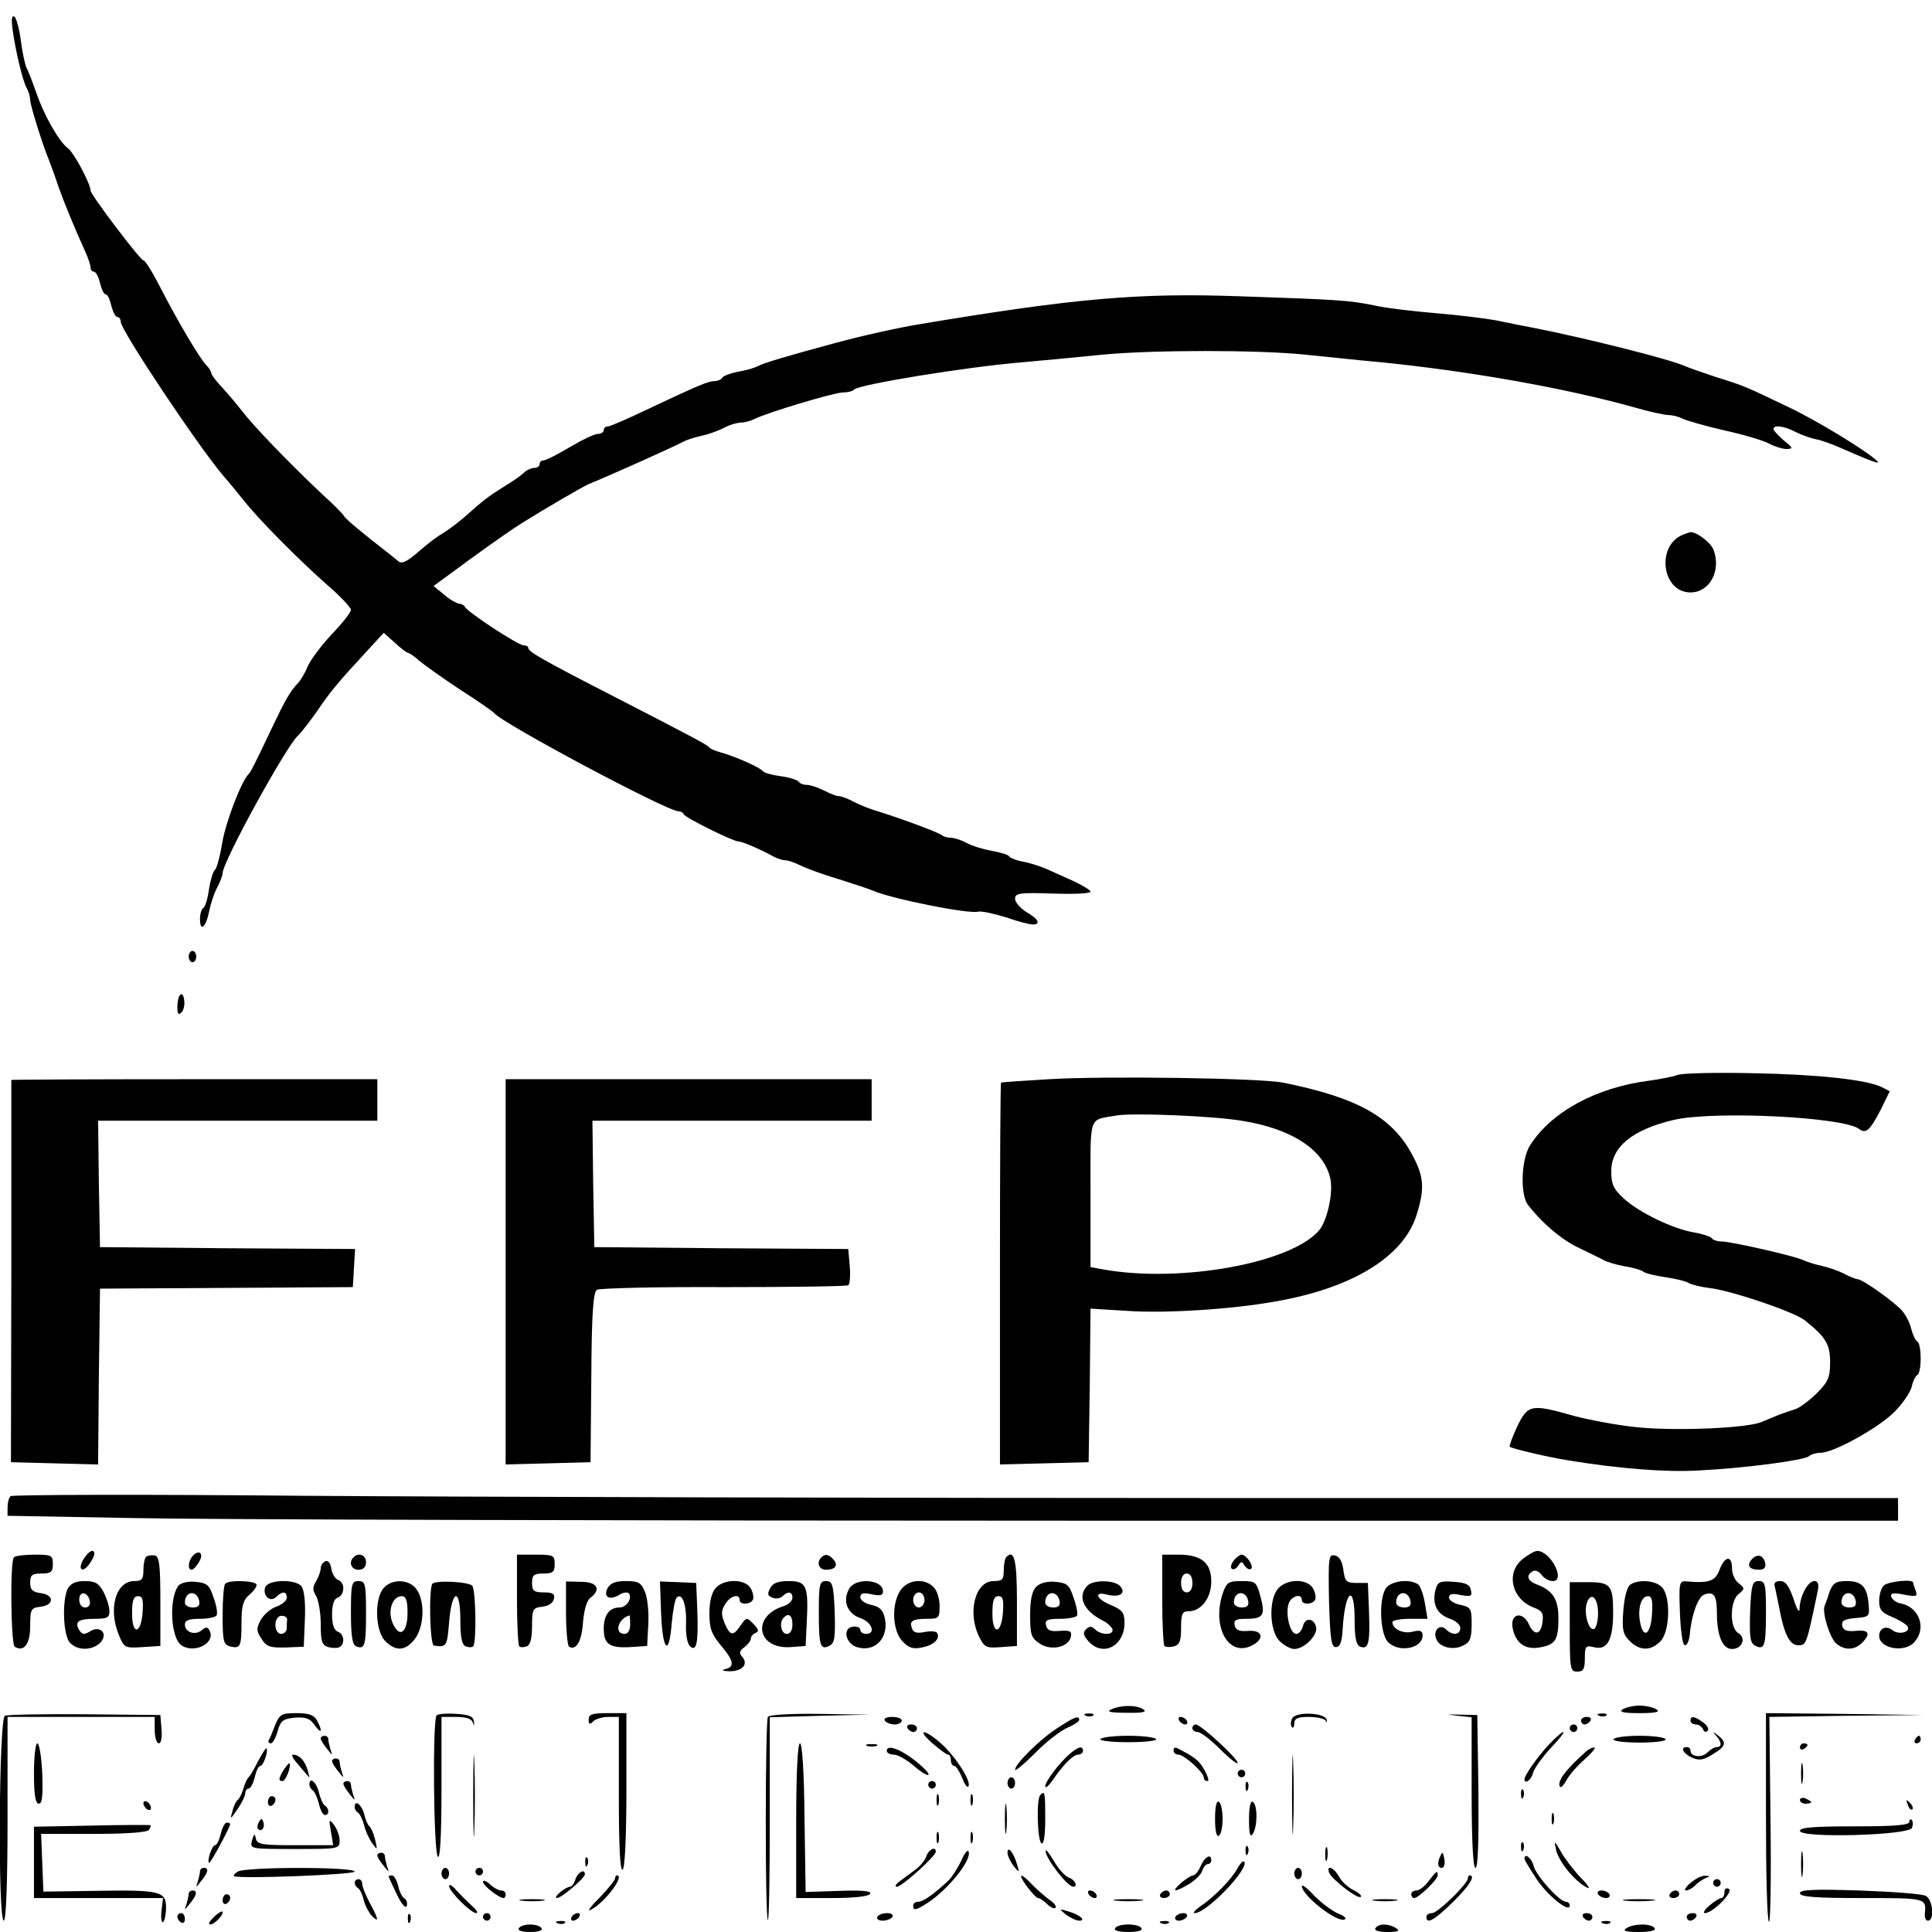 <?xml version="1.0" standalone="no"?>
<!DOCTYPE svg PUBLIC "-//W3C//DTD SVG 20010904//EN"
 "http://www.w3.org/TR/2001/REC-SVG-20010904/DTD/svg10.dtd">
<svg version="1.0" xmlns="http://www.w3.org/2000/svg"
 width="512pt" height="512pt" viewBox="0 0 512 512"
 preserveAspectRatio="xMidYMid meet">
<g transform="translate(0,512) scale(0.1,-0.1)"
fill="#000000" stroke="none">
<path d="M33 5044 c8 -59 27 -137 37 -156 6 -10 10 -25 10 -33 0 -14 32 -116
50 -160 4 -11 16 -42 25 -70 17 -47 39 -101 71 -172 8 -17 14 -36 14 -42 0 -6
4 -11 9 -11 5 0 12 -13 16 -30 4 -16 10 -30 15 -30 5 0 11 -13 15 -30 4 -16
11 -30 16 -30 5 0 9 -6 9 -13 0 -22 206 -331 272 -408 13 -15 37 -44 53 -64
39 -50 144 -156 222 -225 35 -30 63 -60 63 -66 0 -7 -23 -36 -51 -65 -28 -30
-56 -68 -63 -84 -7 -17 -19 -38 -27 -46 -20 -21 -34 -46 -64 -109 -49 -103
-60 -125 -65 -130 -20 -19 -61 -126 -71 -183 -6 -37 -15 -69 -19 -72 -5 -3
-12 -26 -16 -50 -3 -25 -10 -48 -15 -51 -5 -3 -9 -16 -9 -30 0 -35 16 -21 24
20 4 20 13 48 21 63 8 15 15 33 15 39 0 30 166 332 199 364 9 8 32 38 51 65
36 53 56 77 131 158 l46 50 29 -26 c16 -15 32 -27 35 -27 3 0 17 -9 30 -21 13
-11 62 -46 109 -77 47 -30 87 -58 90 -62 21 -27 458 -260 488 -260 6 0 12 -3
14 -8 4 -9 131 -72 145 -72 10 0 59 -21 95 -41 10 -5 23 -9 30 -9 7 0 24 -6
38 -13 14 -7 59 -24 100 -36 41 -13 84 -27 95 -32 49 -21 252 -62 277 -55 9 2
42 -5 74 -15 31 -11 63 -19 71 -19 22 0 15 15 -17 33 -16 10 -30 26 -30 35 0
15 11 17 100 14 55 -2 100 0 100 5 0 4 -20 16 -43 27 -23 10 -55 25 -71 32
-15 7 -43 16 -62 20 -19 3 -36 10 -39 14 -3 5 -23 11 -46 15 -22 4 -53 13 -67
21 -15 8 -34 14 -43 14 -9 0 -18 3 -22 6 -6 7 -118 48 -174 65 -18 5 -45 16
-60 24 -15 8 -33 15 -39 15 -7 0 -25 7 -40 15 -16 8 -37 15 -46 15 -9 0 -19 4
-22 9 -3 4 -24 11 -47 14 -23 3 -45 9 -48 14 -7 9 -71 38 -111 49 -14 4 -27 9
-30 13 -6 7 -29 20 -245 131 -201 103 -235 123 -235 133 0 4 -6 7 -13 7 -14 0
-150 89 -155 102 -2 4 -9 8 -15 8 -7 1 -25 11 -40 24 l-28 23 94 69 c52 38
116 83 142 99 66 41 157 94 175 102 77 32 219 96 250 112 9 5 30 12 49 16 18
4 44 13 59 21 15 8 35 14 45 14 9 0 25 4 35 9 33 17 213 71 236 71 12 0 26 3
30 8 14 13 291 59 446 72 58 5 152 14 210 20 135 13 417 13 540 0 52 -5 142
-15 200 -20 238 -24 490 -69 669 -119 41 -12 83 -21 93 -21 10 0 26 -4 36 -9
9 -5 58 -19 109 -31 51 -11 105 -27 120 -35 15 -8 37 -15 48 -15 18 1 17 3 -8
23 -15 13 -27 26 -27 30 0 12 29 8 59 -8 16 -8 39 -16 53 -19 13 -2 44 -13 68
-24 80 -35 105 -44 95 -34 -28 27 -159 107 -235 143 -115 55 -116 56 -190 79
-36 12 -74 25 -85 30 -43 19 -267 75 -400 101 -27 5 -72 14 -100 20 -27 5 -99
14 -160 19 -60 5 -135 14 -165 21 -65 13 -91 15 -360 24 -262 9 -429 -5 -842
-74 -56 -9 -155 -31 -228 -51 -115 -31 -187 -52 -201 -60 -9 -5 -33 -12 -53
-15 -20 -4 -39 -11 -42 -16 -3 -5 -12 -9 -21 -9 -16 0 -42 -11 -180 -76 -50
-24 -96 -44 -102 -44 -6 0 -11 -4 -11 -10 0 -5 -7 -10 -16 -10 -9 0 -42 -16
-74 -35 -32 -19 -63 -35 -69 -35 -6 0 -11 -4 -11 -10 0 -5 -6 -10 -14 -10 -8
0 -21 -6 -28 -13 -7 -7 -31 -24 -53 -37 -38 -24 -49 -31 -105 -81 -14 -12 -36
-29 -50 -38 -30 -19 -36 -23 -79 -60 -27 -22 -38 -26 -47 -17 -8 6 -19 16 -26
21 -61 47 -114 91 -116 97 -2 5 -29 32 -60 60 -88 83 -181 180 -210 218 -15
19 -39 48 -54 64 -16 17 -28 33 -28 37 0 4 -6 14 -13 21 -18 18 -78 120 -122
206 -20 39 -40 72 -45 72 -8 0 -140 174 -140 185 0 18 -45 102 -60 112 -23 17
-63 86 -84 148 -10 28 -21 57 -26 66 -4 9 -11 41 -15 73 -4 31 -12 59 -17 62
-7 4 -8 -8 -5 -32z"/>
<path d="M4460 3703 c-72 -29 -56 -153 20 -153 51 0 82 58 61 113 -8 21 -51
52 -64 46 -1 0 -9 -3 -17 -6z"/>
<path d="M500 2585 c0 -8 5 -15 10 -15 6 0 10 7 10 15 0 8 -4 15 -10 15 -5 0
-10 -7 -10 -15z"/>
<path d="M478 2484 c-5 -4 -8 -19 -8 -33 0 -18 3 -22 11 -14 6 6 9 21 7 33 -1
12 -6 18 -10 14z"/>
<path d="M4445 2271 c-11 -4 -45 -11 -75 -15 -140 -18 -258 -82 -315 -171 -24
-37 -27 -132 -5 -159 40 -51 91 -93 136 -114 27 -13 56 -27 65 -32 9 -5 34
-12 55 -16 22 -3 44 -10 49 -14 6 -5 33 -11 60 -15 28 -4 55 -11 60 -15 6 -4
33 -11 60 -14 62 -9 220 -63 248 -85 55 -44 67 -63 67 -111 0 -40 -5 -52 -36
-83 -21 -20 -46 -39 -58 -42 -12 -4 -30 -10 -41 -14 -11 -5 -32 -13 -48 -20
-41 -16 -230 -24 -332 -13 -49 5 -124 19 -165 30 -112 32 -121 30 -149 -28
-13 -28 -22 -52 -20 -54 6 -5 94 -26 154 -36 135 -22 259 -32 345 -27 122 6
282 27 294 38 6 5 19 9 31 9 35 0 157 68 197 110 21 21 40 50 44 64 3 15 10
29 15 32 12 7 12 81 0 89 -5 3 -12 18 -16 33 -3 15 -14 36 -23 47 -19 23 -106
85 -119 85 -4 0 -20 6 -35 14 -15 8 -41 17 -59 21 -19 4 -40 11 -49 15 -21 11
-193 50 -218 50 -11 0 -23 4 -26 9 -3 4 -24 11 -47 15 -55 9 -146 53 -186 90
-27 25 -33 37 -33 72 0 64 55 110 165 136 107 25 451 8 492 -24 18 -14 29 -3
57 51 l24 49 -21 11 c-41 20 -172 34 -347 37 -96 2 -184 0 -195 -5z"/>
<path d="M2780 2260 c-69 -4 -126 -8 -127 -9 -2 0 -3 -228 -3 -506 l0 -506
118 3 117 3 3 204 2 203 98 -6 c99 -7 276 4 392 25 202 35 337 117 373 226 23
71 21 104 -9 160 -54 103 -146 154 -344 194 -63 12 -470 18 -620 9z m510 -110
c135 -21 221 -79 236 -156 7 -37 -9 -108 -29 -133 -72 -88 -368 -142 -574
-105 l-33 6 0 194 c0 216 -7 194 70 208 43 7 251 -1 330 -14z"/>
<path d="M30 2258 c0 -2 0 -230 0 -508 l-1 -505 115 -3 116 -3 2 233 3 233
335 2 335 2 3 50 3 51 -338 2 -338 3 -3 168 -2 167 370 0 370 0 0 55 0 55
-485 0 c-267 0 -485 -1 -485 -2z"/>
<path d="M1340 1750 l0 -511 113 3 112 3 2 224 c1 172 5 226 15 233 7 4 158 8
336 7 177 0 326 2 330 5 4 2 6 25 4 50 l-4 46 -336 2 -337 3 -3 168 -2 167
370 0 370 0 0 55 0 55 -485 0 -485 0 0 -510z"/>
<path d="M28 1155 c-5 -5 -8 -18 -8 -30 l0 -22 332 -6 c182 -4 1309 -7 2505
-7 l2173 0 0 30 0 30 -1727 0 c-951 0 -2074 3 -2498 6 -424 4 -773 3 -777 -1z"/>
<path d="M222 989 c-17 -27 -5 -40 14 -15 8 11 14 23 14 28 0 15 -15 8 -28
-13z"/>
<path d="M512 998 c-13 -13 -16 -38 -4 -38 4 0 13 9 19 20 14 22 2 35 -15 18z"/>
<path d="M4036 989 c-46 -36 -31 -106 28 -129 22 -8 27 -15 24 -37 -4 -36 -22
-39 -36 -8 -16 35 -48 30 -44 -5 6 -42 32 -63 71 -56 43 7 51 19 51 78 0 50
-15 73 -57 89 -25 9 -30 24 -11 35 6 4 16 0 23 -9 7 -10 20 -17 30 -17 35 0
-5 79 -41 80 -6 0 -23 -9 -38 -21z"/>
<path d="M37 993 c-11 -10 -8 -231 2 -237 24 -15 41 7 41 54 0 46 2 49 28 52
16 2 27 9 27 18 0 9 -11 16 -27 18 -22 3 -28 9 -28 28 0 20 5 24 30 24 25 0
30 4 30 25 0 23 -3 25 -48 25 -27 0 -52 -3 -55 -7z"/>
<path d="M387 994 c-4 -4 -7 -20 -7 -36 0 -23 -4 -28 -24 -28 -49 0 -70 -73
-41 -143 14 -34 16 -35 62 -32 l48 3 0 118 c0 99 -3 119 -15 122 -9 1 -19 0
-23 -4z m-9 -146 c-4 -59 -28 -63 -28 -4 0 35 4 46 16 46 12 0 14 -9 12 -42z"/>
<path d="M937 993 c-14 -13 -6 -33 13 -33 13 0 20 7 20 20 0 19 -20 27 -33 13z"/>
<path d="M1370 882 c0 -65 3 -121 6 -125 3 -3 12 -3 20 0 9 3 14 21 14 53 0
46 2 49 27 52 17 2 29 10 31 21 3 13 -3 17 -27 17 -26 0 -31 4 -31 25 0 21 5
25 30 25 25 0 30 4 30 25 0 23 -3 25 -50 25 l-50 0 0 -118z"/>
<path d="M2177 993 c-14 -13 -7 -33 11 -33 26 0 34 11 21 27 -13 14 -22 16
-32 6z"/>
<path d="M2667 994 c-4 -4 -7 -20 -7 -36 0 -24 -4 -28 -27 -28 -49 0 -70 -84
-38 -148 14 -28 19 -30 58 -27 l42 3 0 118 c0 109 -7 139 -28 118z m-9 -146
c-4 -59 -28 -63 -28 -4 0 35 4 46 16 46 12 0 14 -9 12 -42z"/>
<path d="M3080 882 c0 -65 3 -121 6 -124 3 -3 14 -4 25 -1 15 4 19 14 19 49 0
37 3 44 20 44 33 0 60 35 60 79 0 50 -27 71 -87 71 l-43 0 0 -118z m80 43 c0
-16 -6 -25 -15 -25 -9 0 -15 9 -15 25 0 16 6 25 15 25 9 0 15 -9 15 -25z"/>
<path d="M3270 985 c-7 -9 -10 -19 -6 -22 4 -4 11 -1 17 7 8 13 10 13 18 0 6
-8 13 -11 17 -7 7 7 -13 37 -26 37 -4 0 -13 -7 -20 -15z"/>
<path d="M3522 878 c3 -101 6 -123 18 -123 11 0 16 13 18 45 6 106 32 127 32
26 0 -48 4 -65 15 -70 22 -8 26 10 23 95 l-3 74 -30 0 c-27 0 -31 4 -35 35 -3
23 -11 36 -23 38 -16 3 -17 -6 -15 -120z"/>
<path d="M4642 987 c-14 -16 -6 -27 20 -27 13 0 18 6 16 17 -4 22 -22 27 -36
10z"/>
<path d="M863 983 c-7 -3 -13 -11 -13 -19 0 -8 -6 -23 -12 -34 -10 -16 -10
-24 0 -40 6 -11 12 -44 12 -74 0 -46 3 -56 20 -61 11 -3 24 -3 30 0 15 9 12
35 -5 41 -10 4 -15 20 -15 45 0 26 5 42 15 45 19 8 20 40 1 47 -8 3 -16 17
-18 30 -2 14 -8 22 -15 20z"/>
<path d="M4557 960 c-11 -30 -28 -36 -85 -31 -22 2 -23 0 -20 -84 2 -48 7 -85
13 -85 6 -1 11 12 13 27 4 52 22 101 38 107 26 10 34 -2 34 -49 0 -60 15 -95
40 -95 27 0 38 29 17 42 -24 13 -23 86 1 104 16 13 16 15 0 28 -10 7 -18 25
-18 40 0 35 -19 33 -33 -4z"/>
<path d="M180 911 c-16 -31 -13 -127 6 -145 20 -21 58 -20 79 0 23 23 2 48
-26 31 -16 -10 -21 -9 -29 3 -13 22 -3 30 41 30 33 0 39 3 39 20 0 12 -7 34
-15 50 -13 24 -22 30 -50 30 -24 0 -37 -6 -45 -19z m58 -34 c2 -10 -3 -17 -12
-17 -10 0 -16 9 -16 21 0 24 23 21 28 -4z"/>
<path d="M473 918 c-26 -34 -21 -141 9 -159 33 -21 86 5 75 36 -6 14 -10 15
-22 5 -18 -15 -45 -6 -45 15 0 11 11 15 39 15 22 0 42 4 45 9 3 5 0 26 -8 47
-11 34 -17 39 -48 42 -20 2 -39 -3 -45 -10z m55 -41 c2 -12 -3 -17 -17 -17
-12 0 -21 6 -21 13 0 31 32 34 38 4z"/>
<path d="M597 923 c-4 -3 -7 -41 -7 -84 0 -67 2 -77 19 -82 28 -7 31 -1 31 62
0 44 4 60 20 74 11 9 20 21 20 27 0 11 -73 14 -83 3z"/>
<path d="M703 914 c-8 -22 13 -42 29 -26 16 16 28 15 28 -2 0 -8 -12 -18 -28
-24 -15 -5 -33 -21 -41 -35 -12 -23 -12 -29 2 -50 13 -21 23 -24 64 -23 l48 2
3 73 c2 45 -2 78 -9 87 -16 20 -88 18 -96 -2z m58 -87 c-1 -4 -1 -14 -1 -22 0
-8 -7 -15 -15 -15 -15 0 -21 31 -8 44 8 8 25 3 24 -7z"/>
<path d="M930 846 c0 -63 4 -85 14 -89 23 -9 26 2 26 90 0 76 -2 83 -20 83
-18 0 -20 -7 -20 -84z"/>
<path d="M1017 912 c-25 -28 -23 -112 3 -140 28 -29 54 -28 79 4 25 32 28 100
5 132 -19 27 -64 29 -87 4z m63 -66 c0 -54 -22 -69 -40 -26 -13 32 0 70 25 70
11 0 15 -12 15 -44z"/>
<path d="M1146 923 c-10 -11 -7 -163 4 -164 33 -5 35 -2 40 60 7 90 30 96 30
8 0 -46 4 -66 14 -70 8 -3 17 -3 20 0 9 9 7 146 -2 160 -7 11 -95 16 -106 6z"/>
<path d="M1500 845 c0 -46 4 -86 8 -89 19 -11 34 15 37 65 3 33 10 58 20 65
29 22 18 42 -25 42 l-40 1 0 -84z"/>
<path d="M1610 911 c-12 -24 6 -33 32 -17 9 6 20 7 24 4 11 -12 -5 -38 -24
-38 -27 0 -42 -20 -42 -56 0 -41 15 -52 70 -49 l45 3 3 57 c2 32 -2 71 -9 87
-10 24 -17 28 -50 28 -28 0 -41 -5 -49 -19z m60 -96 c0 -16 -6 -25 -15 -25
-28 0 -18 40 13 49 1 1 2 -10 2 -24z"/>
<path d="M1752 844 c4 -99 21 -116 28 -27 3 34 9 65 13 69 15 15 27 -20 25
-69 -1 -26 3 -52 10 -59 18 -18 23 9 20 93 l-3 74 -48 2 -48 2 3 -85z"/>
<path d="M1897 912 c-11 -12 -17 -36 -17 -68 0 -40 6 -55 30 -84 34 -40 38
-57 13 -63 -12 -3 -9 -5 8 -6 34 -1 53 17 37 37 -10 11 -9 17 5 27 9 7 17 17
17 23 0 6 6 12 13 15 9 3 7 10 -6 23 -18 19 -19 18 -34 -3 -20 -30 -28 -29
-43 6 -9 23 -9 33 2 50 13 22 38 29 38 11 0 -13 27 -13 35 0 3 5 1 19 -5 30
-14 26 -70 27 -93 2z"/>
<path d="M2041 911 c-8 -15 -7 -20 6 -25 9 -4 21 -2 27 4 14 14 26 12 26 -4 0
-8 -10 -18 -22 -22 -87 -26 -73 -115 17 -109 l40 3 3 63 c5 97 -1 109 -48 109
-28 0 -42 -5 -49 -19z m59 -96 c0 -16 -6 -25 -15 -25 -15 0 -21 31 -8 43 13
14 23 6 23 -18z"/>
<path d="M2170 847 c0 -90 4 -101 29 -88 13 7 15 23 13 90 -3 72 -6 81 -23 81
-17 0 -19 -8 -19 -83z"/>
<path d="M2250 909 c-18 -32 -4 -66 30 -77 31 -11 42 -42 15 -42 -8 0 -15 5
-15 10 0 12 -27 13 -34 1 -9 -15 4 -40 25 -46 47 -15 85 24 74 76 -5 23 -14
31 -36 36 -16 3 -29 12 -29 20 0 11 7 13 30 8 23 -5 30 -3 30 8 0 32 -74 37
-90 6z"/>
<path d="M2386 905 c-24 -36 -21 -106 5 -134 17 -18 28 -22 52 -17 32 6 50 24
40 39 -3 4 -17 5 -33 2 -19 -4 -29 -2 -33 9 -8 20 1 26 40 26 31 0 33 2 33 34
0 19 -7 42 -16 50 -24 25 -69 20 -88 -9z m64 -25 c0 -11 -7 -20 -15 -20 -8 0
-15 9 -15 20 0 11 7 20 15 20 8 0 15 -9 15 -20z"/>
<path d="M2746 915 c-11 -12 -16 -34 -16 -75 0 -53 3 -61 26 -76 30 -20 77 -9
82 19 3 14 -3 17 -29 15 -25 -2 -34 1 -37 15 -3 14 4 17 37 17 22 0 42 4 45 8
3 5 -1 26 -9 48 -11 34 -17 39 -48 42 -22 2 -40 -3 -51 -13z m62 -38 c2 -12
-3 -17 -17 -17 -12 0 -21 6 -21 13 0 31 32 34 38 4z"/>
<path d="M2882 918 c-28 -28 -11 -67 41 -93 11 -5 22 -16 25 -22 5 -17 -30
-17 -46 -1 -9 9 -15 9 -24 0 -9 -9 -7 -16 7 -32 38 -42 95 -12 95 49 0 27 -5
34 -35 47 -40 16 -48 38 -11 28 33 -8 51 3 35 22 -14 17 -71 18 -87 2z"/>
<path d="M3241 899 c-31 -90 15 -173 78 -139 33 17 27 41 -11 38 -24 -2 -33 2
-36 15 -3 14 3 17 32 17 44 0 50 10 36 60 -10 38 -13 40 -49 40 -35 0 -40 -3
-50 -31z m67 -22 c2 -12 -3 -17 -17 -17 -12 0 -21 6 -21 13 0 31 32 34 38 4z"/>
<path d="M3387 910 c-25 -29 -23 -110 3 -138 12 -12 30 -22 40 -22 26 0 62 36
58 57 -5 25 -29 28 -35 4 -3 -12 -11 -21 -18 -21 -16 0 -29 52 -20 80 6 20 35
29 35 10 0 -13 27 -13 35 0 3 5 1 19 -5 30 -15 27 -69 27 -93 0z"/>
<path d="M3672 910 c-18 -30 -15 -116 5 -140 27 -31 93 -20 93 16 0 12 -6 15
-26 10 -25 -7 -54 7 -54 25 0 5 21 9 46 9 l47 0 -7 42 c-4 23 -12 46 -19 50
-24 15 -72 8 -85 -12z m66 -33 c2 -12 -3 -17 -17 -17 -12 0 -21 6 -21 13 0 31
32 34 38 4z"/>
<path d="M3804 906 c-9 -37 4 -63 36 -75 17 -5 30 -17 30 -25 0 -19 -21 -21
-38 -4 -16 16 -35 -3 -26 -25 8 -23 47 -32 73 -17 17 8 21 20 21 56 0 41 -2
45 -30 51 -16 3 -30 12 -30 19 0 10 9 12 31 7 27 -5 31 -3 27 13 -2 14 -13 20
-45 22 -38 3 -43 0 -49 -22z"/>
<path d="M4160 808 c0 -111 1 -118 20 -118 16 0 20 7 20 35 0 32 2 35 23 30
36 -10 52 18 52 92 0 73 -7 81 -72 80 l-43 0 0 -119z m75 37 c0 -21 -5 -40
-11 -42 -14 -5 -27 42 -19 68 11 33 30 15 30 -26z"/>
<path d="M4321 921 c-9 -6 -16 -32 -19 -69 -4 -51 -1 -63 17 -81 26 -26 55
-27 81 -1 26 26 28 120 4 144 -17 18 -61 21 -83 7z m57 -78 c-3 -53 -22 -68
-31 -25 -8 38 2 72 20 72 11 0 13 -11 11 -47z"/>
<path d="M4638 849 c-2 -67 0 -83 13 -90 25 -13 29 -2 29 88 0 75 -2 83 -19
83 -17 0 -20 -9 -23 -81z"/>
<path d="M4704 913 c2 -10 7 -34 11 -53 13 -71 28 -100 50 -100 22 0 22 -1 52
143 4 19 1 27 -9 27 -17 0 -38 -40 -39 -73 0 -13 -7 -3 -16 26 -12 34 -21 47
-35 47 -14 0 -18 -5 -14 -17z"/>
<path d="M4849 903 c-5 -16 -11 -33 -14 -40 -6 -19 15 -87 33 -100 22 -17 47
-16 66 3 25 24 19 36 -16 32 -24 -2 -33 1 -36 14 -2 13 5 17 35 20 37 3 38 4
35 37 -4 46 -18 61 -58 61 -28 0 -36 -5 -45 -27z m69 -26 c2 -12 -3 -17 -17
-17 -12 0 -21 6 -21 13 0 31 32 34 38 4z"/>
<path d="M4992 918 c-7 -7 -12 -25 -12 -41 0 -23 7 -31 34 -42 19 -8 37 -19
41 -25 10 -15 -23 -24 -40 -10 -16 13 -35 5 -35 -15 0 -34 67 -46 93 -17 34
37 13 94 -37 103 -11 2 -21 10 -24 17 -3 10 5 12 34 6 33 -6 36 -5 31 10 -4
10 -7 20 -7 22 0 10 -67 3 -78 -8z"/>
<path d="M2945 590 c-14 -6 -3 -9 40 -9 42 -1 56 2 45 9 -18 12 -58 12 -85 0z"/>
<path d="M4300 590 c-11 -7 3 -10 45 -10 42 0 56 3 45 10 -8 5 -28 10 -45 10
-16 0 -37 -5 -45 -10z"/>
<path d="M13 573 c-16 -6 -19 -543 -3 -543 6 0 10 97 10 270 l0 270 195 0 195
0 0 -35 c0 -19 5 -35 11 -35 6 0 9 16 7 38 l-3 37 -200 2 c-110 1 -206 -1
-212 -4z"/>
<path d="M729 548 c-7 -18 -14 -36 -17 -40 -2 -5 1 -8 6 -8 5 0 13 15 18 33 8
28 15 32 46 35 28 2 40 -2 52 -20 18 -25 22 -17 6 13 -8 14 -21 19 -54 19 -40
0 -45 -3 -57 -32z"/>
<path d="M1157 574 c-11 -11 -8 -357 3 -374 6 -10 10 50 10 178 l0 192 39 0
c27 0 41 -5 44 -15 4 -11 4 -10 3 2 -1 14 -12 19 -46 21 -25 2 -49 0 -53 -4z"/>
<path d="M1560 563 c0 -13 3 -14 12 -5 7 7 25 12 40 12 l28 0 0 -206 c0 -134
3 -203 10 -199 6 4 10 85 10 211 l0 204 -50 0 c-40 0 -50 -3 -50 -17z"/>
<path d="M2035 570 c-7 -12 -8 -531 0 -538 3 -3 5 117 5 266 l0 271 133 4 132
3 -132 2 c-76 1 -134 -2 -138 -8z"/>
<path d="M2878 573 c7 -3 16 -2 19 1 4 3 -2 6 -13 5 -11 0 -14 -3 -6 -6z"/>
<path d="M3424 565 c-4 -9 -4 -19 0 -22 3 -4 6 1 6 10 0 13 9 17 39 17 22 0
42 -5 44 -10 3 -6 4 -5 3 2 -4 20 -85 23 -92 3z"/>
<path d="M3863 573 l37 -4 0 -200 c0 -129 4 -199 10 -199 7 0 9 70 8 203 l-3
202 -45 1 c-39 1 -40 1 -7 -3z"/>
<path d="M4238 573 c7 -3 16 -2 19 1 4 3 -2 6 -13 5 -11 0 -14 -3 -6 -6z"/>
<path d="M4680 306 c0 -151 3 -277 8 -279 4 -3 6 118 4 269 l-3 274 203 3 203
2 -207 3 -208 2 0 -274z"/>
<path d="M2345 560 c3 -5 15 -10 26 -10 10 0 19 5 19 10 0 6 -12 10 -26 10
-14 0 -23 -4 -19 -10z"/>
<path d="M2800 539 c-45 -29 -110 -94 -110 -109 0 -5 24 15 53 44 28 29 67 59
85 67 17 7 32 17 32 21 0 13 -13 8 -60 -23z"/>
<path d="M3125 560 c3 -5 11 -10 16 -10 6 0 7 5 4 10 -3 6 -11 10 -16 10 -6 0
-7 -4 -4 -10z"/>
<path d="M4190 560 c0 -5 4 -10 9 -10 6 0 13 5 16 10 3 6 -1 10 -9 10 -9 0
-16 -4 -16 -10z"/>
<path d="M4480 560 c0 -5 6 -10 14 -10 8 0 16 -6 19 -12 2 -7 8 -10 12 -5 5 4
0 14 -11 22 -23 17 -34 19 -34 5z"/>
<path d="M2405 540 c3 -5 10 -10 16 -10 5 0 9 5 9 10 0 6 -7 10 -16 10 -8 0
-12 -4 -9 -10z"/>
<path d="M3160 540 c0 -5 6 -10 14 -10 8 0 35 -21 60 -46 25 -25 46 -41 46
-36 0 12 -98 102 -111 102 -5 0 -9 -4 -9 -10z"/>
<path d="M4160 540 c0 -5 5 -10 10 -10 6 0 10 5 10 10 0 6 -4 10 -10 10 -5 0
-10 -4 -10 -10z"/>
<path d="M1254 360 c0 -96 2 -136 3 -87 2 48 2 126 0 175 -1 48 -3 8 -3 -88z"/>
<path d="M2471 500 c19 -16 37 -30 42 -30 4 0 7 -7 7 -15 0 -8 4 -15 9 -15 5
0 14 -15 21 -32 7 -18 14 -28 17 -21 6 16 -39 84 -77 116 -43 37 -61 34 -19
-3z"/>
<path d="M3424 365 c0 -93 2 -133 3 -88 2 45 2 122 0 170 -1 48 -3 12 -3 -82z"/>
<path d="M4105 497 c-30 -32 -65 -82 -65 -92 0 -15 19 -2 23 18 4 12 25 41 47
65 22 23 37 42 33 42 -4 0 -21 -15 -38 -33z"/>
<path d="M4548 520 c15 -17 16 -30 1 -30 -6 0 -17 -7 -25 -15 -15 -14 -44 -11
-44 6 0 5 -4 9 -10 9 -18 0 -10 -17 14 -28 19 -8 30 -7 55 9 35 21 38 31 14
50 -15 11 -16 11 -5 -1z"/>
<path d="M850 513 c0 -5 8 -17 17 -28 14 -18 15 -18 9 -2 -3 10 -6 23 -6 28 0
5 -4 9 -10 9 -5 0 -10 -3 -10 -7z"/>
<path d="M2916 511 c-3 -4 30 -8 74 -8 44 0 77 4 74 8 -3 5 -36 9 -74 9 -38 0
-71 -4 -74 -9z"/>
<path d="M4276 511 c-3 -5 28 -9 69 -9 41 0 72 4 69 9 -3 5 -34 9 -69 9 -35 0
-66 -4 -69 -9z"/>
<path d="M5075 510 c-3 -5 -1 -10 4 -10 6 0 11 5 11 10 0 6 -2 10 -4 10 -3 0
-8 -4 -11 -10z"/>
<path d="M90 420 c0 -57 4 -80 13 -80 9 0 11 21 9 80 -2 44 -8 80 -13 80 -5 0
-9 -36 -9 -80z"/>
<path d="M2110 295 l0 -205 94 0 c58 0 97 4 102 11 4 8 -20 10 -82 8 l-89 -3
-3 197 c-1 120 -6 197 -12 197 -6 0 -10 -78 -10 -205z"/>
<path d="M2298 493 c6 -2 18 -2 25 0 6 3 1 5 -13 5 -14 0 -19 -2 -12 -5z"/>
<path d="M4770 489 c0 -5 5 -7 10 -4 6 3 10 8 10 11 0 2 -4 4 -10 4 -5 0 -10
-5 -10 -11z"/>
<path d="M684 453 c-10 -21 -22 -40 -25 -43 -4 -3 -10 -16 -14 -30 -4 -14 -11
-27 -15 -30 -4 -3 -11 -16 -14 -30 -7 -23 -6 -23 13 5 12 17 21 36 21 43 0 6
4 12 9 12 5 0 12 14 16 30 4 17 10 30 15 30 8 0 22 41 16 47 -1 2 -11 -14 -22
-34z"/>
<path d="M2350 480 c0 -5 8 -10 19 -10 10 0 33 -13 52 -29 35 -31 57 -34 23
-3 -46 42 -94 63 -94 42z"/>
<path d="M2835 472 c-28 -24 -65 -73 -65 -86 0 -6 8 0 18 14 29 43 56 70 69
70 7 0 13 5 13 10 0 14 -12 12 -35 -8z"/>
<path d="M3110 481 c0 -6 6 -11 13 -11 15 0 67 -47 67 -60 0 -6 4 -10 10 -10
5 0 1 13 -8 29 -14 26 -28 36 -74 59 -5 2 -8 -1 -8 -7z"/>
<path d="M4205 480 c-54 -48 -77 -78 -72 -93 2 -7 9 -1 17 13 7 14 29 40 49
57 20 18 32 33 26 32 -5 0 -14 -4 -20 -9z"/>
<path d="M791 443 c13 -16 26 -30 28 -33 2 -3 0 6 -4 20 -8 25 -22 40 -39 40
-5 0 1 -12 15 -27z"/>
<path d="M880 453 c0 -5 8 -17 17 -28 14 -18 15 -18 9 -2 -3 10 -6 23 -6 28 0
5 -4 9 -10 9 -5 0 -10 -3 -10 -7z"/>
<path d="M4773 420 c0 -25 2 -35 4 -22 2 12 2 32 0 45 -2 12 -4 2 -4 -23z"/>
<path d="M752 430 c-14 -23 -15 -30 -3 -30 8 0 24 41 18 47 -2 1 -8 -7 -15
-17z"/>
<path d="M3280 420 c0 -5 5 -10 10 -10 6 0 10 5 10 10 0 6 -4 10 -10 10 -5 0
-10 -4 -10 -10z"/>
<path d="M2670 395 c0 -8 5 -15 10 -15 6 0 10 7 10 15 0 8 -4 15 -10 15 -5 0
-10 -7 -10 -15z"/>
<path d="M820 391 c0 -6 4 -12 9 -16 5 -3 12 -19 16 -35 4 -17 11 -30 16 -30
12 0 12 17 0 25 -5 3 -12 19 -16 35 -6 27 -25 43 -25 21z"/>
<path d="M910 393 c0 -5 8 -17 17 -28 14 -18 15 -18 9 -2 -3 10 -6 23 -6 28 0
5 -4 9 -10 9 -5 0 -10 -3 -10 -7z"/>
<path d="M2460 390 c0 -5 5 -10 10 -10 6 0 10 5 10 10 0 6 -4 10 -10 10 -5 0
-10 -4 -10 -10z"/>
<path d="M3301 384 c0 -11 3 -14 6 -6 3 7 2 16 -1 19 -3 4 -6 -2 -5 -13z"/>
<path d="M4031 364 c0 -11 3 -14 6 -6 3 7 2 16 -1 19 -3 4 -6 -2 -5 -13z"/>
<path d="M2482 350 c0 -14 2 -19 5 -12 2 6 2 18 0 25 -3 6 -5 1 -5 -13z"/>
<path d="M2572 350 c0 -14 2 -19 5 -12 2 6 2 18 0 25 -3 6 -5 1 -5 -13z"/>
<path d="M2757 363 c-11 -10 -8 -121 3 -128 6 -4 10 20 10 64 0 71 -1 77 -13
64z"/>
<path d="M710 344 c0 -8 5 -12 10 -9 6 3 10 10 10 16 0 5 -4 9 -10 9 -5 0 -10
-7 -10 -16z"/>
<path d="M2663 300 c0 -36 2 -50 4 -32 2 17 2 47 0 65 -2 17 -4 3 -4 -33z"/>
<path d="M4770 350 c0 -6 7 -10 15 -10 8 0 15 2 15 4 0 2 -7 6 -15 10 -8 3
-15 1 -15 -4z"/>
<path d="M380 341 c0 -5 5 -13 10 -16 6 -3 10 -2 10 4 0 5 -4 13 -10 16 -5 3
-10 2 -10 -4z"/>
<path d="M3220 300 c0 -32 4 -49 10 -45 6 3 10 24 10 45 0 21 -4 42 -10 45 -6
4 -10 -13 -10 -45z"/>
<path d="M3310 298 c0 -38 3 -49 10 -38 13 20 13 77 0 85 -6 4 -10 -14 -10
-47z"/>
<path d="M5056 337 c3 -10 9 -15 12 -12 3 3 0 11 -7 18 -10 9 -11 8 -5 -6z"/>
<path d="M940 331 c0 -6 4 -12 9 -15 5 -3 12 -18 16 -33 3 -14 13 -36 21 -47
14 -20 15 -20 8 9 -4 17 -11 32 -15 35 -4 3 -11 18 -14 33 -7 25 -25 39 -25
18z"/>
<path d="M4112 300 c0 -14 2 -19 5 -12 2 6 2 18 0 25 -3 6 -5 1 -5 -13z"/>
<path d="M686 291 c-4 -7 -5 -15 -2 -18 9 -9 19 4 14 18 -4 11 -6 11 -12 0z"/>
<path d="M877 266 l6 -36 -101 0 c-88 0 -101 2 -104 18 -3 14 -5 13 -10 -5 -6
-23 -6 -23 113 -23 117 0 119 0 119 23 0 12 -7 30 -15 41 -13 17 -14 15 -8
-18z"/>
<path d="M5060 292 c0 -9 -41 -12 -145 -12 -109 0 -145 -3 -145 -12 0 -20 289
-12 297 8 3 8 3 18 -1 21 -3 4 -6 1 -6 -5z"/>
<path d="M243 282 l-153 -3 0 -94 0 -95 171 0 171 0 -4 -34 c-2 -19 0 -32 4
-30 4 3 8 20 8 39 0 43 -16 47 -189 44 l-136 -2 -3 76 -3 77 140 0 c88 0 142
4 146 11 4 6 5 11 4 12 -2 1 -73 1 -156 -1z"/>
<path d="M585 260 c-4 -16 -10 -30 -15 -30 -8 0 -22 -41 -16 -47 3 -3 56 95
56 103 0 2 -4 4 -9 4 -5 0 -12 -13 -16 -30z"/>
<path d="M2482 250 c0 -14 2 -19 5 -12 2 6 2 18 0 25 -3 6 -5 1 -5 -13z"/>
<path d="M2572 250 c0 -14 2 -19 5 -12 2 6 2 18 0 25 -3 6 -5 1 -5 -13z"/>
<path d="M4031 224 c0 -11 3 -14 6 -6 3 7 2 16 -1 19 -3 4 -6 -2 -5 -13z"/>
<path d="M4124 217 c7 -31 50 -83 81 -99 11 -6 5 5 -15 25 -19 20 -43 51 -53
69 -18 32 -19 32 -13 5z"/>
<path d="M3301 214 c0 -11 3 -14 6 -6 3 7 2 16 -1 19 -3 4 -6 -2 -5 -13z"/>
<path d="M3512 205 c0 -16 2 -22 5 -12 2 9 2 23 0 30 -3 6 -5 -1 -5 -18z"/>
<path d="M4773 180 c0 -30 2 -43 4 -28 2 16 2 40 0 56 -2 15 -4 2 -4 -28z"/>
<path d="M2455 201 c-3 -10 -16 -26 -28 -35 -12 -9 -31 -23 -42 -31 -11 -8
-15 -15 -8 -15 13 0 103 81 103 93 0 15 -19 6 -25 -12z"/>
<path d="M2548 190 c-9 -19 -24 -43 -34 -53 -39 -37 -68 -57 -81 -57 -7 0 -13
-4 -13 -10 0 -14 7 -13 38 7 55 36 117 113 109 136 -2 7 -11 -4 -19 -23z"/>
<path d="M2670 210 c0 -8 8 -24 16 -35 16 -19 16 -19 9 5 -9 31 -25 50 -25 30z"/>
<path d="M2771 215 c-1 -19 58 -95 73 -95 14 0 4 19 -11 24 -10 3 -28 23 -40
44 -12 20 -22 33 -22 27z"/>
<path d="M1000 203 c0 -5 8 -17 17 -28 14 -18 15 -18 9 -2 -3 10 -6 23 -6 28
0 5 -4 9 -10 9 -5 0 -10 -3 -10 -7z"/>
<path d="M3815 197 c-4 -10 -5 -21 -1 -24 10 -10 18 4 13 24 -4 17 -4 17 -12
0z"/>
<path d="M1551 184 c0 -11 3 -14 6 -6 3 7 2 16 -1 19 -3 4 -6 -2 -5 -13z"/>
<path d="M3182 175 c-6 -14 -15 -25 -20 -25 -5 0 -19 -9 -32 -20 -28 -25 -18
-26 21 -3 16 10 32 25 35 35 3 10 10 18 15 18 5 0 9 5 9 10 0 19 -17 10 -28
-15z"/>
<path d="M4040 194 c0 -3 14 -26 31 -52 29 -45 89 -93 89 -72 0 6 -5 10 -10
10 -17 0 -80 70 -86 96 -5 20 -24 35 -24 18z"/>
<path d="M3279 168 c-15 -28 -63 -77 -98 -100 -14 -10 -21 -18 -15 -18 32 0
147 120 131 137 -3 2 -11 -6 -18 -19z"/>
<path d="M530 161 c0 -5 -3 -18 -6 -28 -6 -16 -5 -16 9 2 19 23 21 35 7 35 -5
0 -10 -4 -10 -9z"/>
<path d="M630 160 c-8 -5 -12 -10 -10 -12 13 -8 320 4 320 12 0 13 -290 13
-310 0z"/>
<path d="M1170 155 c0 -8 5 -15 10 -15 6 0 10 7 10 15 0 8 -4 15 -10 15 -5 0
-10 -7 -10 -15z"/>
<path d="M1260 160 c0 -5 5 -10 10 -10 6 0 10 5 10 10 0 6 -4 10 -10 10 -5 0
-10 -4 -10 -10z"/>
<path d="M3430 155 c0 -8 5 -15 10 -15 6 0 10 7 10 15 0 8 -4 15 -10 15 -5 0
-10 -7 -10 -15z"/>
<path d="M3522 158 c6 -18 77 -72 84 -65 4 3 -5 11 -19 18 -13 6 -31 22 -38
35 -13 24 -34 34 -27 12z"/>
<path d="M1525 140 c-3 -11 -10 -20 -14 -20 -12 0 -47 -29 -35 -30 12 0 74 53
74 63 0 16 -19 5 -25 -13z"/>
<path d="M3786 135 c-10 -14 -25 -25 -32 -25 -8 0 -14 -4 -14 -10 0 -5 3 -10
8 -10 11 0 62 49 62 60 0 15 -3 12 -24 -15z"/>
<path d="M1030 147 c0 -2 10 -23 22 -48 12 -25 23 -38 26 -30 2 7 0 16 -6 20
-6 3 -14 19 -17 34 -4 15 -11 27 -16 27 -5 0 -9 -1 -9 -3z"/>
<path d="M1630 142 c0 -5 -19 -28 -42 -52 -24 -23 -33 -38 -22 -31 36 18 91
91 69 91 -3 0 -5 -4 -5 -8z"/>
<path d="M2722 120 c12 -16 25 -30 29 -30 4 0 15 -7 24 -16 9 -9 19 -13 22
-10 4 4 -4 14 -18 23 -13 10 -34 28 -45 40 -31 33 -38 28 -12 -7z"/>
<path d="M3890 142 c0 -14 -80 -92 -95 -92 -8 0 -15 -4 -15 -10 0 -21 22 -8
70 39 44 43 61 71 45 71 -3 0 -5 -4 -5 -8z"/>
<path d="M4480 130 c-13 -11 -18 -20 -12 -20 6 0 17 6 24 13 7 8 20 16 28 20
13 4 12 6 -1 6 -9 1 -26 -8 -39 -19z"/>
<path d="M940 131 c0 -6 4 -12 9 -15 5 -3 12 -18 15 -32 4 -15 14 -33 21 -41
20 -20 19 -10 -5 34 -11 21 -20 43 -20 50 0 7 -4 13 -10 13 -5 0 -10 -4 -10
-9z"/>
<path d="M1280 133 c0 -10 42 -43 55 -43 3 0 5 5 5 10 0 6 -5 10 -12 10 -6 0
-20 7 -30 17 -10 9 -18 11 -18 6z"/>
<path d="M4540 130 c0 -5 5 -10 10 -10 6 0 10 5 10 10 0 6 -4 10 -10 10 -5 0
-10 -4 -10 -10z"/>
<path d="M1190 122 c0 -14 58 -72 72 -72 6 0 1 9 -11 19 -12 11 -31 30 -42 42
-10 12 -19 17 -19 11z"/>
<path d="M3450 122 c0 -25 92 -97 113 -89 7 3 -1 10 -17 16 -16 7 -44 28 -63
47 -18 20 -33 31 -33 26z"/>
<path d="M4570 106 c0 -9 -4 -16 -8 -16 -5 0 -19 -9 -32 -20 -13 -11 -18 -20
-12 -20 21 0 76 56 64 64 -7 4 -12 1 -12 -8z"/>
<path d="M4770 103 c0 -10 40 -13 165 -13 171 0 170 0 166 -42 -1 -10 3 -18 8
-18 19 0 13 57 -6 66 -10 5 -89 11 -176 14 -122 4 -157 2 -157 -7z"/>
<path d="M500 101 c0 -5 -3 -18 -6 -28 -6 -16 -5 -16 9 2 19 23 21 35 7 35 -5
0 -10 -4 -10 -9z"/>
<path d="M2885 100 c3 -5 11 -10 16 -10 6 0 7 5 4 10 -3 6 -11 10 -16 10 -6 0
-7 -4 -4 -10z"/>
<path d="M3075 100 c-3 -5 1 -10 9 -10 9 0 16 5 16 10 0 6 -4 10 -9 10 -6 0
-13 -4 -16 -10z"/>
<path d="M4235 100 c3 -5 13 -10 21 -10 8 0 12 5 9 10 -3 6 -13 10 -21 10 -8
0 -12 -4 -9 -10z"/>
<path d="M4425 100 c-3 -5 1 -10 9 -10 9 0 16 5 16 10 0 6 -4 10 -9 10 -6 0
-13 -4 -16 -10z"/>
<path d="M590 84 c0 -8 5 -12 10 -9 6 3 10 10 10 16 0 5 -4 9 -10 9 -5 0 -10
-7 -10 -16z"/>
<path d="M1383 83 c15 -2 39 -2 55 0 15 2 2 4 -28 4 -30 0 -43 -2 -27 -4z"/>
<path d="M2958 83 c17 -2 47 -2 65 0 17 2 3 4 -33 4 -36 0 -50 -2 -32 -4z"/>
<path d="M3643 83 c15 -2 39 -2 55 0 15 2 2 4 -28 4 -30 0 -43 -2 -27 -4z"/>
<path d="M4307 83 c18 -2 50 -2 70 0 21 2 7 4 -32 4 -38 0 -55 -2 -38 -4z"/>
<path d="M566 39 c-11 -11 -15 -19 -9 -19 12 0 38 28 32 34 -2 2 -13 -5 -23
-15z"/>
<path d="M2825 46 c11 -8 27 -16 35 -16 20 0 1 16 -30 25 -24 7 -24 7 -5 -9z"/>
<path d="M470 41 c0 -6 5 -13 10 -16 6 -3 10 1 10 9 0 9 -4 16 -10 16 -5 0
-10 -4 -10 -9z"/>
<path d="M1081 34 c0 -11 3 -14 6 -6 3 7 2 16 -1 19 -3 4 -6 -2 -5 -13z"/>
<path d="M1280 40 c0 -5 5 -10 10 -10 6 0 10 5 10 10 0 6 -4 10 -10 10 -5 0
-10 -4 -10 -10z"/>
<path d="M1515 40 c-3 -5 -2 -10 4 -10 5 0 13 5 16 10 3 6 2 10 -4 10 -5 0
-13 -4 -16 -10z"/>
<path d="M2325 40 c-3 -5 3 -10 14 -10 11 0 23 5 26 10 3 6 -3 10 -14 10 -11
0 -23 -4 -26 -10z"/>
<path d="M3115 40 c-3 -5 1 -10 9 -10 8 0 18 5 21 10 3 6 -1 10 -9 10 -8 0
-18 -4 -21 -10z"/>
<path d="M4195 40 c3 -5 10 -10 16 -10 5 0 9 5 9 10 0 6 -7 10 -16 10 -8 0
-12 -4 -9 -10z"/>
<path d="M4470 40 c0 -5 4 -10 9 -10 6 0 13 5 16 10 3 6 -1 10 -9 10 -9 0 -16
-4 -16 -10z"/>
<path d="M1478 23 c7 -3 16 -2 19 1 4 3 -2 6 -13 5 -11 0 -14 -3 -6 -6z"/>
<path d="M3078 23 c7 -3 16 -2 19 1 4 3 -2 6 -13 5 -11 0 -14 -3 -6 -6z"/>
<path d="M4248 23 c7 -3 16 -2 19 1 4 3 -2 6 -13 5 -11 0 -14 -3 -6 -6z"/>
<path d="M1375 10 c-4 -6 8 -10 30 -10 22 0 34 4 30 10 -8 13 -52 13 -60 0z"/>
<path d="M2955 10 c-4 -6 10 -10 35 -10 25 0 39 4 35 10 -3 6 -19 10 -35 10
-16 0 -32 -4 -35 -10z"/>
<path d="M3645 10 c-4 -6 9 -10 32 -10 28 0 34 3 23 10 -20 13 -47 13 -55 0z"/>
<path d="M4310 10 c-11 -7 -2 -10 33 -10 30 0 46 4 42 10 -8 13 -55 13 -75 0z"/>
</g>
</svg>
